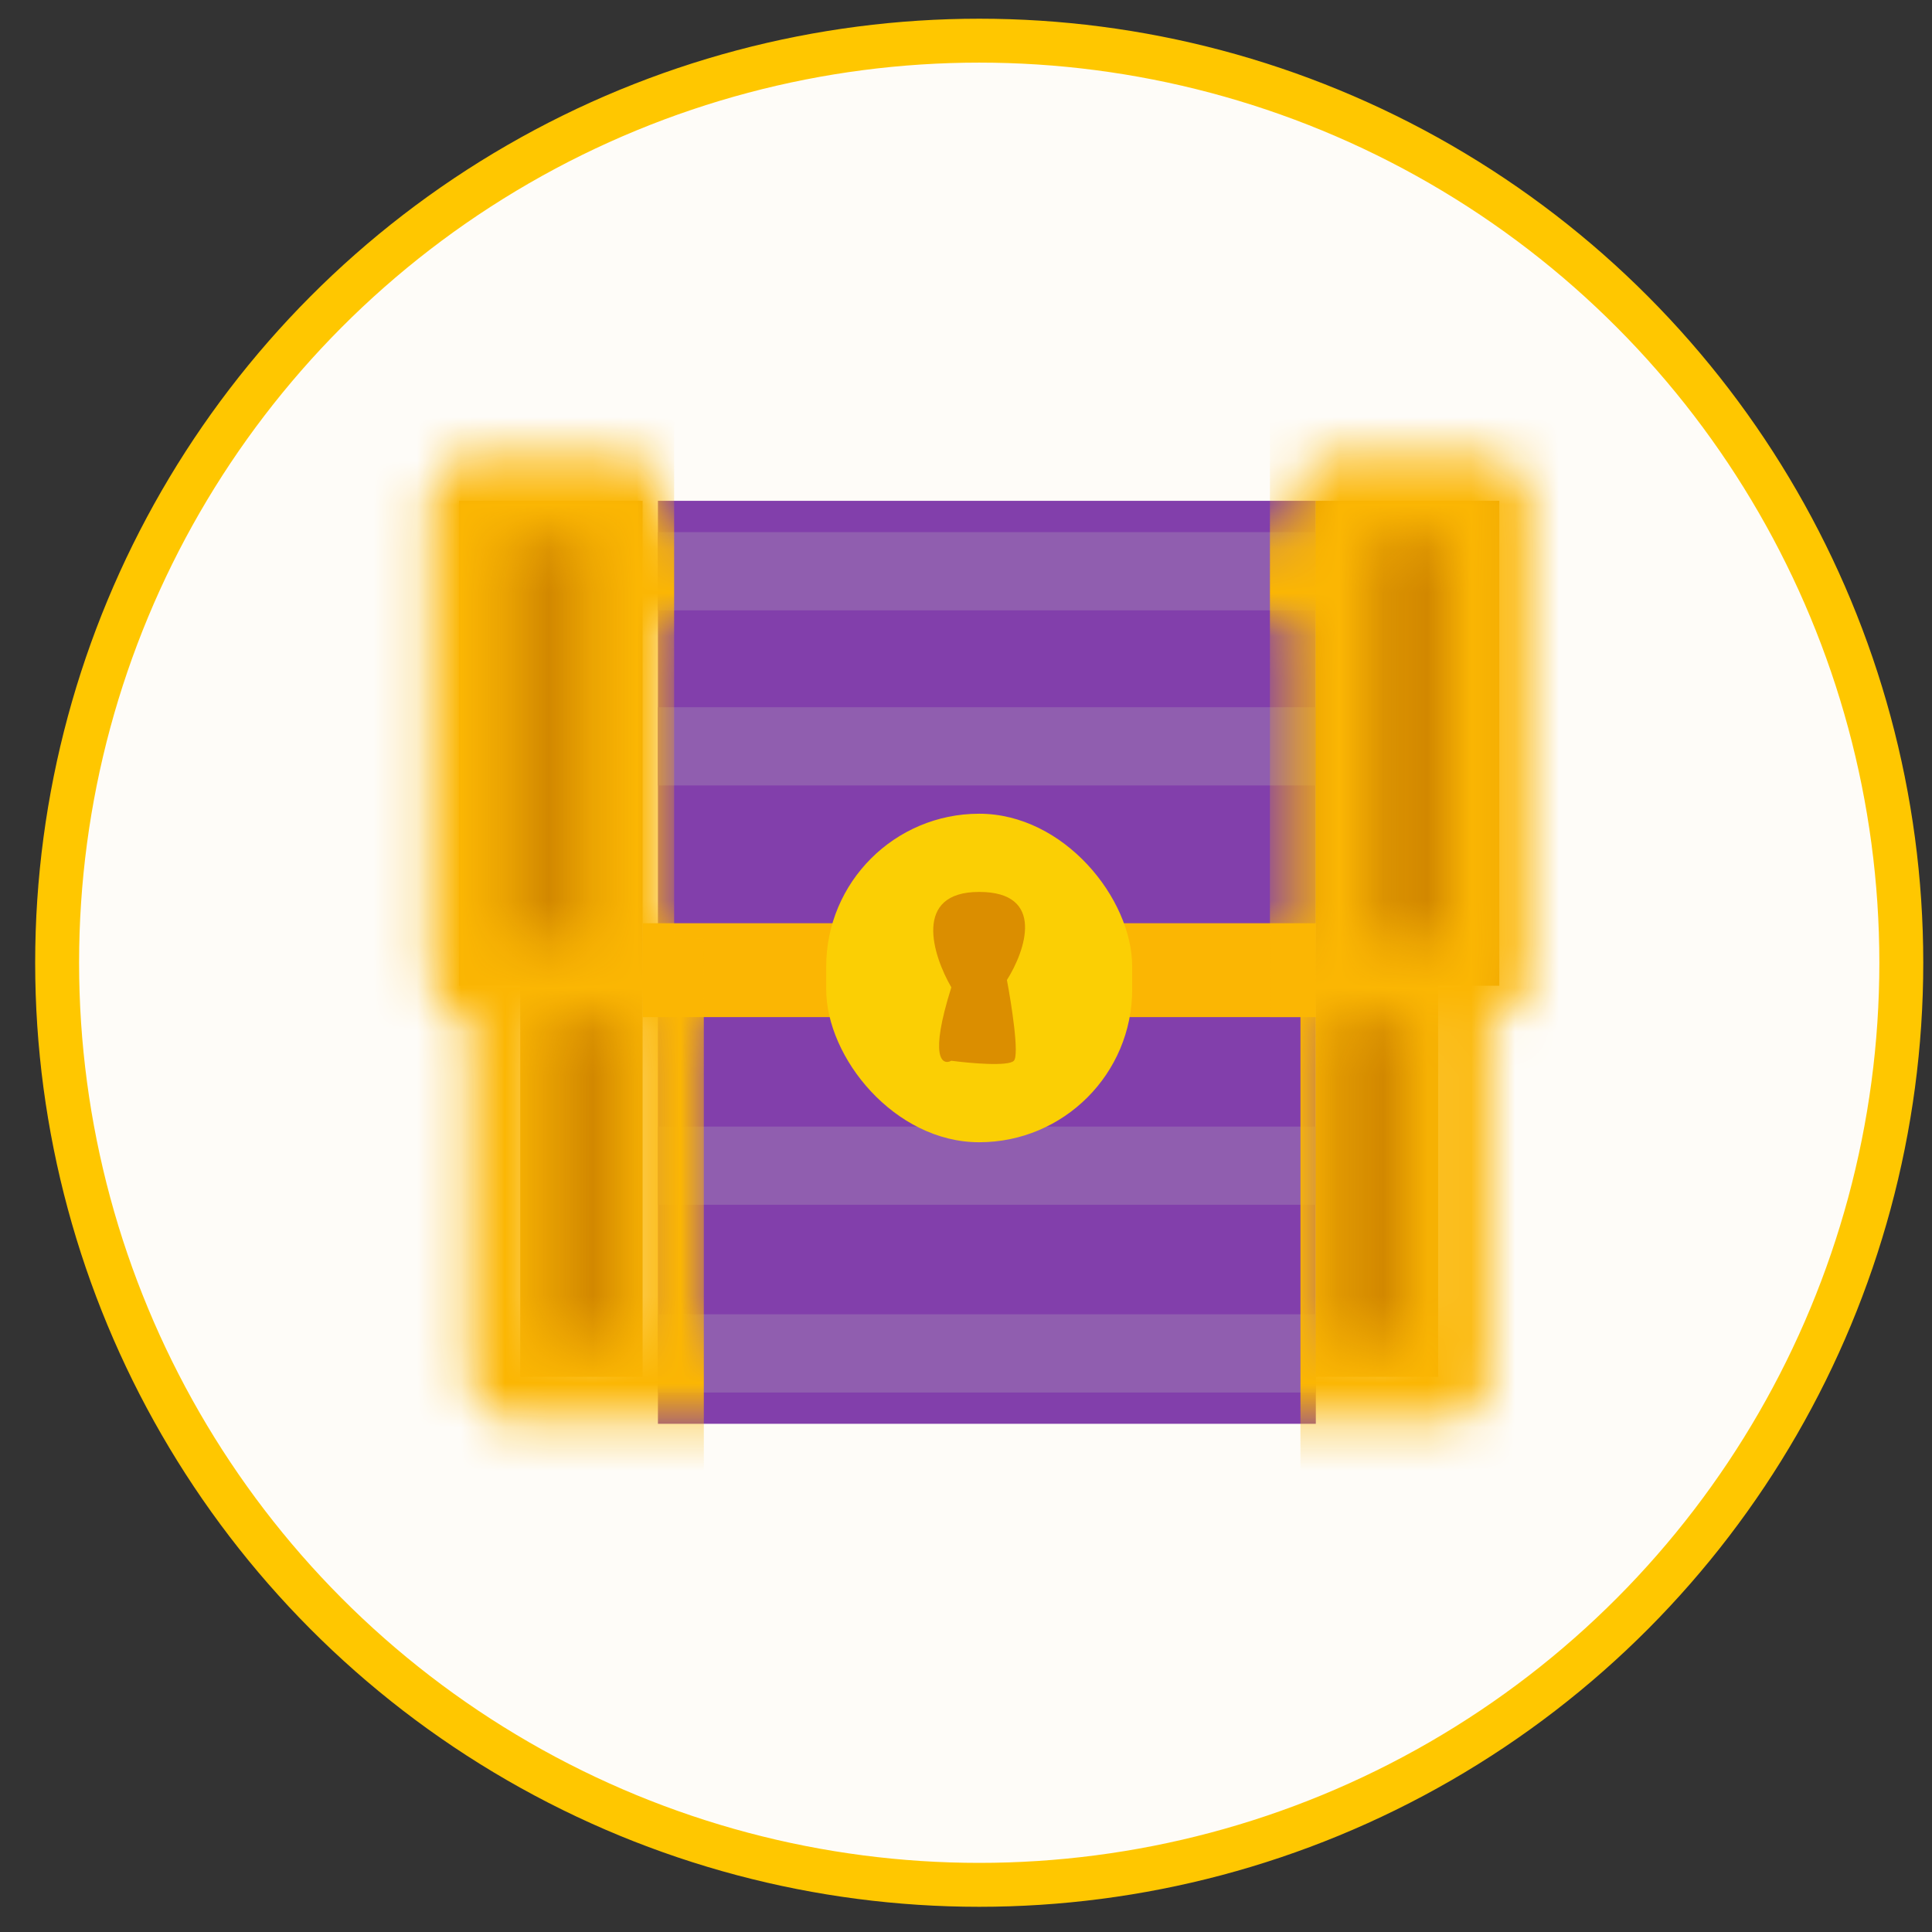 <svg width="44" height="44" viewBox="0 0 44 44" fill="none" xmlns="http://www.w3.org/2000/svg">
<rect x="0" y="0" width="44" height="44" fill="#333333" stroke="none"/>
<circle cx="22.301" cy="21.926" r="21" fill="#FEFCF8" stroke="#FFC700"/>
<rect x="14.984" y="11.406" width="14.983" height="21.02" fill="#823FAB"/>
<rect x="14.984" y="12.119" width="14.983" height="1.781" fill="#905EAF"/>
<rect x="14.984" y="29.932" width="14.983" height="1.781" fill="#905EAF"/>
<rect x="14.984" y="25.657" width="14.983" height="1.781" fill="#905EAF"/>
<rect x="14.984" y="16.107" width="14.983" height="1.781" fill="#905EAF"/>
<rect x="10.453" y="11.406" width="4.181" height="11.044" fill="#D28800"/>
<rect x="11.848" y="22.094" width="2.787" height="9.263" fill="#D28800"/>
<rect x="29.965" y="11.406" width="4.181" height="11.044" fill="#D28800"/>
<rect x="29.965" y="22.094" width="2.787" height="9.263" fill="#D28800"/>
<rect x="14.637" y="21.026" width="15.331" height="2.138" fill="#FBB603"/>
<mask id="mask0_19529_10672" style="mask-type:alpha" maskUnits="userSpaceOnUse" x="9" y="10" width="26" height="23">
<path d="M33.908 10.426H30.337C30.1 10.426 29.873 10.523 29.705 10.694C29.538 10.865 29.444 11.097 29.444 11.339V12.252H15.158V11.339C15.158 11.097 15.064 10.865 14.896 10.694C14.729 10.523 14.502 10.426 14.265 10.426H10.694C10.457 10.426 10.23 10.523 10.062 10.694C9.895 10.865 9.801 11.097 9.801 11.339V22.295C9.801 22.537 9.895 22.769 10.062 22.94C10.23 23.112 10.457 23.208 10.694 23.208V31.424C10.694 31.666 10.788 31.899 10.955 32.07C11.123 32.241 11.35 32.337 11.586 32.337H33.015C33.252 32.337 33.479 32.241 33.646 32.07C33.814 31.899 33.908 31.666 33.908 31.424V23.208C34.145 23.208 34.372 23.112 34.539 22.94C34.707 22.769 34.801 22.537 34.801 22.295V11.339C34.801 11.097 34.707 10.865 34.539 10.694C34.372 10.523 34.145 10.426 33.908 10.426ZM31.229 12.252H33.015V21.382H31.229V12.252ZM29.444 14.078V21.382H25.872V20.469C25.872 19.985 25.684 19.52 25.349 19.178C25.014 18.835 24.56 18.643 24.087 18.643H20.515C20.041 18.643 19.587 18.835 19.252 19.178C18.918 19.52 18.729 19.985 18.729 20.469V21.382H15.158V14.078H29.444ZM24.087 24.121H20.515V20.469H24.087V24.121ZM11.586 12.252H13.372V21.382H11.586V12.252ZM12.479 23.208H14.265V30.511H12.479V23.208ZM16.051 23.208H18.729V24.121C18.729 24.605 18.918 25.069 19.252 25.412C19.587 25.754 20.041 25.947 20.515 25.947H21.408V26.86C21.408 27.186 21.578 27.487 21.854 27.65C22.131 27.813 22.471 27.813 22.747 27.65C23.023 27.487 23.194 27.186 23.194 26.86V25.947H24.087C24.56 25.947 25.014 25.754 25.349 25.412C25.684 25.069 25.872 24.605 25.872 24.121V23.208H28.551V30.511H16.051V23.208ZM32.122 30.511H30.337V23.208H32.122V30.511Z" fill="black"/>
</mask>
<g mask="url(#mask0_19529_10672)">
<path fill-rule="evenodd" clip-rule="evenodd" d="M15.353 3.568H4.531V23.163H5.207V40.977H16.029V21.382H15.353V3.568Z" fill="#FBB603"/>
<path fill-rule="evenodd" clip-rule="evenodd" d="M40.072 3.568H28.922V23.163H29.617V40.977H40.767V21.382H40.072V3.568Z" fill="#FBB603"/>
</g>
<rect x="18.816" y="18.532" width="6.969" height="7.482" rx="3.484" fill="#FBCF04"/>
<path d="M22.299 20.313C20.781 20.313 21.245 21.762 21.666 22.486C21.16 24.091 21.456 24.27 21.666 24.158C22.088 24.214 22.963 24.292 23.09 24.158C23.217 24.024 23.037 22.876 22.932 22.319C23.354 21.65 23.818 20.313 22.299 20.313Z" fill="#DB8E00"/>
</svg>
